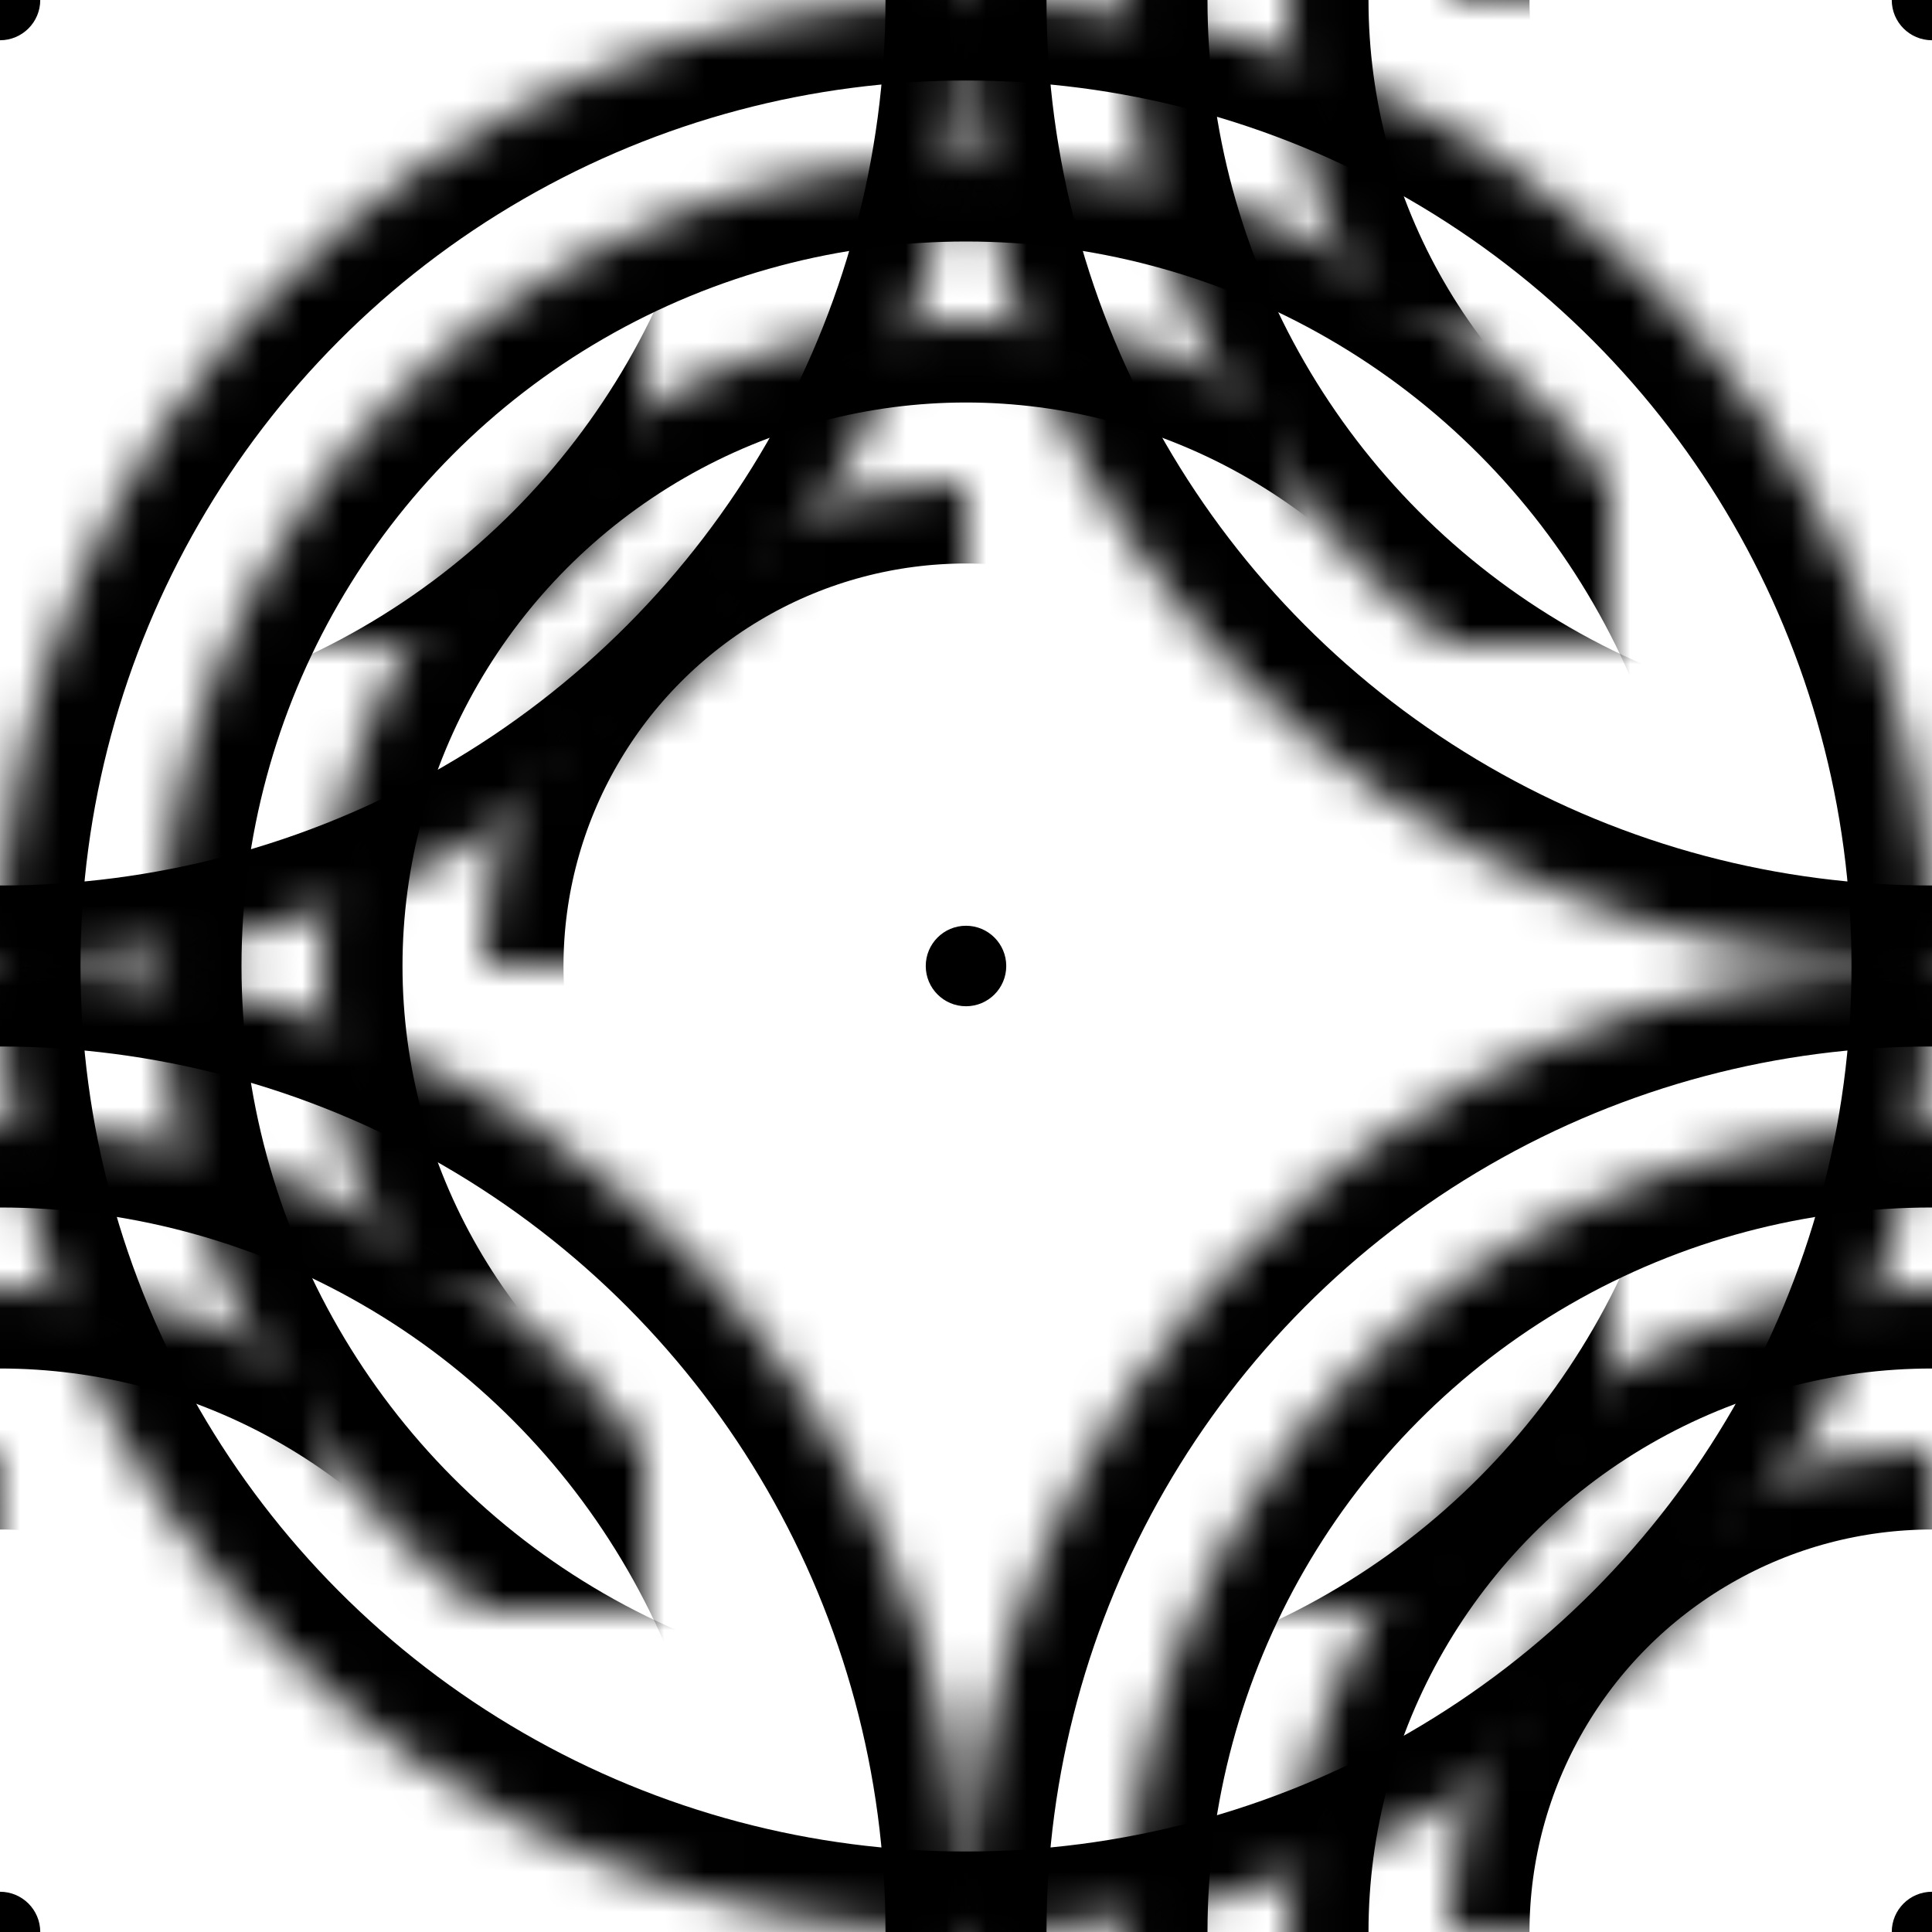 <?xml version="1.0" encoding="UTF-8" standalone="no"?>
<svg width="48px" height="48px" viewBox="0 0 48 48" version="1.1" xmlns="http://www.w3.org/2000/svg" xmlns:xlink="http://www.w3.org/1999/xlink" style="background: #FFFFFF;">
    <!-- Generator: Sketch 3.8.3 (29802) - http://www.bohemiancoding.com/sketch -->
    <title>cross-circular-lines</title>
    <desc>Created with Sketch.</desc>
    <defs>
        <circle id="path-1" cx="24" cy="24" r="24"></circle>
        <mask id="mask-2" maskContentUnits="userSpaceOnUse" maskUnits="objectBoundingBox" x="0" y="0" width="48" height="48" fill="white">
            <use xlink:href="#path-1"></use>
        </mask>
        <circle id="path-3" cx="24" cy="24" r="20"></circle>
        <mask id="mask-4" maskContentUnits="userSpaceOnUse" maskUnits="objectBoundingBox" x="0" y="0" width="40" height="40" fill="white">
            <use xlink:href="#path-3"></use>
        </mask>
        <circle id="path-5" cx="24" cy="24" r="16"></circle>
        <mask id="mask-6" maskContentUnits="userSpaceOnUse" maskUnits="objectBoundingBox" x="0" y="0" width="32" height="32" fill="white">
            <use xlink:href="#path-5"></use>
        </mask>
        <circle id="path-7" cx="24" cy="24" r="12"></circle>
        <mask id="mask-8" maskContentUnits="userSpaceOnUse" maskUnits="objectBoundingBox" x="0" y="0" width="24" height="24" fill="white">
            <use xlink:href="#path-7"></use>
        </mask>
        <circle id="path-9" cx="24" cy="24" r="8"></circle>
        <mask id="mask-10" maskContentUnits="userSpaceOnUse" maskUnits="objectBoundingBox" x="0" y="0" width="16" height="16" fill="white">
            <use xlink:href="#path-9"></use>
        </mask>
        <circle id="path-11" cx="24" cy="24" r="4"></circle>
        <mask id="mask-12" maskContentUnits="userSpaceOnUse" maskUnits="objectBoundingBox" x="0" y="0" width="8" height="8" fill="white">
            <use xlink:href="#path-11"></use>
        </mask>
        <circle id="path-13" cx="24" cy="24" r="24"></circle>
        <mask id="mask-14" maskContentUnits="userSpaceOnUse" maskUnits="objectBoundingBox" x="0" y="0" width="48" height="48" fill="white">
            <use xlink:href="#path-13"></use>
        </mask>
        <circle id="path-15" cx="24" cy="24" r="20"></circle>
        <mask id="mask-16" maskContentUnits="userSpaceOnUse" maskUnits="objectBoundingBox" x="0" y="0" width="40" height="40" fill="white">
            <use xlink:href="#path-15"></use>
        </mask>
        <circle id="path-17" cx="24" cy="24" r="16"></circle>
        <mask id="mask-18" maskContentUnits="userSpaceOnUse" maskUnits="objectBoundingBox" x="0" y="0" width="32" height="32" fill="white">
            <use xlink:href="#path-17"></use>
        </mask>
        <circle id="path-19" cx="24" cy="24" r="12"></circle>
        <mask id="mask-20" maskContentUnits="userSpaceOnUse" maskUnits="objectBoundingBox" x="0" y="0" width="24" height="24" fill="white">
            <use xlink:href="#path-19"></use>
        </mask>
        <circle id="path-21" cx="24" cy="24" r="8"></circle>
        <mask id="mask-22" maskContentUnits="userSpaceOnUse" maskUnits="objectBoundingBox" x="0" y="0" width="16" height="16" fill="white">
            <use xlink:href="#path-21"></use>
        </mask>
        <circle id="path-23" cx="24" cy="24" r="4"></circle>
        <mask id="mask-24" maskContentUnits="userSpaceOnUse" maskUnits="objectBoundingBox" x="0" y="0" width="8" height="8" fill="white">
            <use xlink:href="#path-23"></use>
        </mask>
        <circle id="path-25" cx="24" cy="24" r="24"></circle>
        <mask id="mask-26" maskContentUnits="userSpaceOnUse" maskUnits="objectBoundingBox" x="0" y="0" width="48" height="48" fill="white">
            <use xlink:href="#path-25"></use>
        </mask>
        <circle id="path-27" cx="24" cy="24" r="20"></circle>
        <mask id="mask-28" maskContentUnits="userSpaceOnUse" maskUnits="objectBoundingBox" x="0" y="0" width="40" height="40" fill="white">
            <use xlink:href="#path-27"></use>
        </mask>
        <circle id="path-29" cx="24" cy="24" r="16"></circle>
        <mask id="mask-30" maskContentUnits="userSpaceOnUse" maskUnits="objectBoundingBox" x="0" y="0" width="32" height="32" fill="white">
            <use xlink:href="#path-29"></use>
        </mask>
        <circle id="path-31" cx="24" cy="24" r="12"></circle>
        <mask id="mask-32" maskContentUnits="userSpaceOnUse" maskUnits="objectBoundingBox" x="0" y="0" width="24" height="24" fill="white">
            <use xlink:href="#path-31"></use>
        </mask>
        <circle id="path-33" cx="24" cy="24" r="8"></circle>
        <mask id="mask-34" maskContentUnits="userSpaceOnUse" maskUnits="objectBoundingBox" x="0" y="0" width="16" height="16" fill="white">
            <use xlink:href="#path-33"></use>
        </mask>
        <circle id="path-35" cx="24" cy="24" r="4"></circle>
        <mask id="mask-36" maskContentUnits="userSpaceOnUse" maskUnits="objectBoundingBox" x="0" y="0" width="8" height="8" fill="white">
            <use xlink:href="#path-35"></use>
        </mask>
        <circle id="path-37" cx="24" cy="24" r="24"></circle>
        <mask id="mask-38" maskContentUnits="userSpaceOnUse" maskUnits="objectBoundingBox" x="0" y="0" width="48" height="48" fill="white">
            <use xlink:href="#path-37"></use>
        </mask>
        <circle id="path-39" cx="24" cy="24" r="20"></circle>
        <mask id="mask-40" maskContentUnits="userSpaceOnUse" maskUnits="objectBoundingBox" x="0" y="0" width="40" height="40" fill="white">
            <use xlink:href="#path-39"></use>
        </mask>
        <circle id="path-41" cx="24" cy="24" r="16"></circle>
        <mask id="mask-42" maskContentUnits="userSpaceOnUse" maskUnits="objectBoundingBox" x="0" y="0" width="32" height="32" fill="white">
            <use xlink:href="#path-41"></use>
        </mask>
        <circle id="path-43" cx="24" cy="24" r="12"></circle>
        <mask id="mask-44" maskContentUnits="userSpaceOnUse" maskUnits="objectBoundingBox" x="0" y="0" width="24" height="24" fill="white">
            <use xlink:href="#path-43"></use>
        </mask>
        <circle id="path-45" cx="24" cy="24" r="8"></circle>
        <mask id="mask-46" maskContentUnits="userSpaceOnUse" maskUnits="objectBoundingBox" x="0" y="0" width="16" height="16" fill="white">
            <use xlink:href="#path-45"></use>
        </mask>
        <circle id="path-47" cx="24" cy="24" r="4"></circle>
        <mask id="mask-48" maskContentUnits="userSpaceOnUse" maskUnits="objectBoundingBox" x="0" y="0" width="8" height="8" fill="white">
            <use xlink:href="#path-47"></use>
        </mask>
        <circle id="path-49" cx="24" cy="24" r="24"></circle>
        <mask id="mask-50" maskContentUnits="userSpaceOnUse" maskUnits="objectBoundingBox" x="0" y="0" width="48" height="48" fill="white">
            <use xlink:href="#path-49"></use>
        </mask>
        <circle id="path-51" cx="24" cy="24" r="20"></circle>
        <mask id="mask-52" maskContentUnits="userSpaceOnUse" maskUnits="objectBoundingBox" x="0" y="0" width="40" height="40" fill="white">
            <use xlink:href="#path-51"></use>
        </mask>
        <circle id="path-53" cx="24" cy="24" r="16"></circle>
        <mask id="mask-54" maskContentUnits="userSpaceOnUse" maskUnits="objectBoundingBox" x="0" y="0" width="32" height="32" fill="white">
            <use xlink:href="#path-53"></use>
        </mask>
        <circle id="path-55" cx="24" cy="24" r="12"></circle>
        <mask id="mask-56" maskContentUnits="userSpaceOnUse" maskUnits="objectBoundingBox" x="0" y="0" width="24" height="24" fill="white">
            <use xlink:href="#path-55"></use>
        </mask>
        <circle id="path-57" cx="24" cy="24" r="8"></circle>
        <mask id="mask-58" maskContentUnits="userSpaceOnUse" maskUnits="objectBoundingBox" x="0" y="0" width="16" height="16" fill="white">
            <use xlink:href="#path-57"></use>
        </mask>
        <circle id="path-59" cx="24" cy="24" r="4"></circle>
        <mask id="mask-60" maskContentUnits="userSpaceOnUse" maskUnits="objectBoundingBox" x="0" y="0" width="8" height="8" fill="white">
            <use xlink:href="#path-59"></use>
        </mask>
    </defs>
    <g id="Patterns" stroke="none" stroke-width="1" fill="none" fill-rule="evenodd">
        <g id="cross-circular-lines">
            <g id="circular-grid">
                <use id="Oval-58" stroke="#000000" mask="url(#mask-2)" stroke-width="4" xlink:href="#path-1"></use>
                <use id="Oval-58" stroke="#000000" mask="url(#mask-4)" stroke-width="4" xlink:href="#path-3"></use>
                <use id="Oval-58" stroke="#000000" mask="url(#mask-6)" stroke-width="4" xlink:href="#path-5"></use>
                <use id="Oval-58" stroke="#000000" mask="url(#mask-8)" stroke-width="4" xlink:href="#path-7"></use>
                <use id="Oval-58" stroke="#000000" mask="url(#mask-10)" stroke-width="4" xlink:href="#path-9"></use>
                <use id="Oval-58" stroke="#000000" mask="url(#mask-12)" stroke-width="4" xlink:href="#path-11"></use>
                <circle id="Oval-58" fill="#000000" fill-rule="evenodd" cx="24" cy="24" r="1"></circle>
            </g>
            <g id="circular-grid" transform="translate(24, -24)">
                <use id="Oval-58" stroke="#000000" mask="url(#mask-14)" stroke-width="4" xlink:href="#path-13"></use>
                <use id="Oval-58" stroke="#000000" mask="url(#mask-16)" stroke-width="4" xlink:href="#path-15"></use>
                <use id="Oval-58" stroke="#000000" mask="url(#mask-18)" stroke-width="4" xlink:href="#path-17"></use>
                <use id="Oval-58" stroke="#000000" mask="url(#mask-20)" stroke-width="4" xlink:href="#path-19"></use>
                <use id="Oval-58" stroke="#000000" mask="url(#mask-22)" stroke-width="4" xlink:href="#path-21"></use>
                <use id="Oval-58" stroke="#000000" mask="url(#mask-24)" stroke-width="4" xlink:href="#path-23"></use>
                <circle id="Oval-58" fill="#000000" fill-rule="evenodd" cx="24" cy="24" r="1"></circle>
            </g>
            <g id="circular-grid" transform="translate(24, 24)">
                <use id="Oval-58" stroke="#000000" mask="url(#mask-26)" stroke-width="4" xlink:href="#path-25"></use>
                <use id="Oval-58" stroke="#000000" mask="url(#mask-28)" stroke-width="4" xlink:href="#path-27"></use>
                <use id="Oval-58" stroke="#000000" mask="url(#mask-30)" stroke-width="4" xlink:href="#path-29"></use>
                <use id="Oval-58" stroke="#000000" mask="url(#mask-32)" stroke-width="4" xlink:href="#path-31"></use>
                <use id="Oval-58" stroke="#000000" mask="url(#mask-34)" stroke-width="4" xlink:href="#path-33"></use>
                <use id="Oval-58" stroke="#000000" mask="url(#mask-36)" stroke-width="4" xlink:href="#path-35"></use>
                <circle id="Oval-58" fill="#000000" fill-rule="evenodd" cx="24" cy="24" r="1"></circle>
            </g>
            <g id="circular-grid" transform="translate(-24, -24)">
                <use id="Oval-58" stroke="#000000" mask="url(#mask-38)" stroke-width="4" xlink:href="#path-37"></use>
                <use id="Oval-58" stroke="#000000" mask="url(#mask-40)" stroke-width="4" xlink:href="#path-39"></use>
                <use id="Oval-58" stroke="#000000" mask="url(#mask-42)" stroke-width="4" xlink:href="#path-41"></use>
                <use id="Oval-58" stroke="#000000" mask="url(#mask-44)" stroke-width="4" xlink:href="#path-43"></use>
                <use id="Oval-58" stroke="#000000" mask="url(#mask-46)" stroke-width="4" xlink:href="#path-45"></use>
                <use id="Oval-58" stroke="#000000" mask="url(#mask-48)" stroke-width="4" xlink:href="#path-47"></use>
                <circle id="Oval-58" fill="#000000" fill-rule="evenodd" cx="24" cy="24" r="1"></circle>
            </g>
            <g id="circular-grid" transform="translate(-24, 24)">
                <use id="Oval-58" stroke="#000000" mask="url(#mask-50)" stroke-width="4" xlink:href="#path-49"></use>
                <use id="Oval-58" stroke="#000000" mask="url(#mask-52)" stroke-width="4" xlink:href="#path-51"></use>
                <use id="Oval-58" stroke="#000000" mask="url(#mask-54)" stroke-width="4" xlink:href="#path-53"></use>
                <use id="Oval-58" stroke="#000000" mask="url(#mask-56)" stroke-width="4" xlink:href="#path-55"></use>
                <use id="Oval-58" stroke="#000000" mask="url(#mask-58)" stroke-width="4" xlink:href="#path-57"></use>
                <use id="Oval-58" stroke="#000000" mask="url(#mask-60)" stroke-width="4" xlink:href="#path-59"></use>
                <circle id="Oval-58" fill="#000000" fill-rule="evenodd" cx="24" cy="24" r="1"></circle>
            </g>
        </g>
    </g>
</svg>